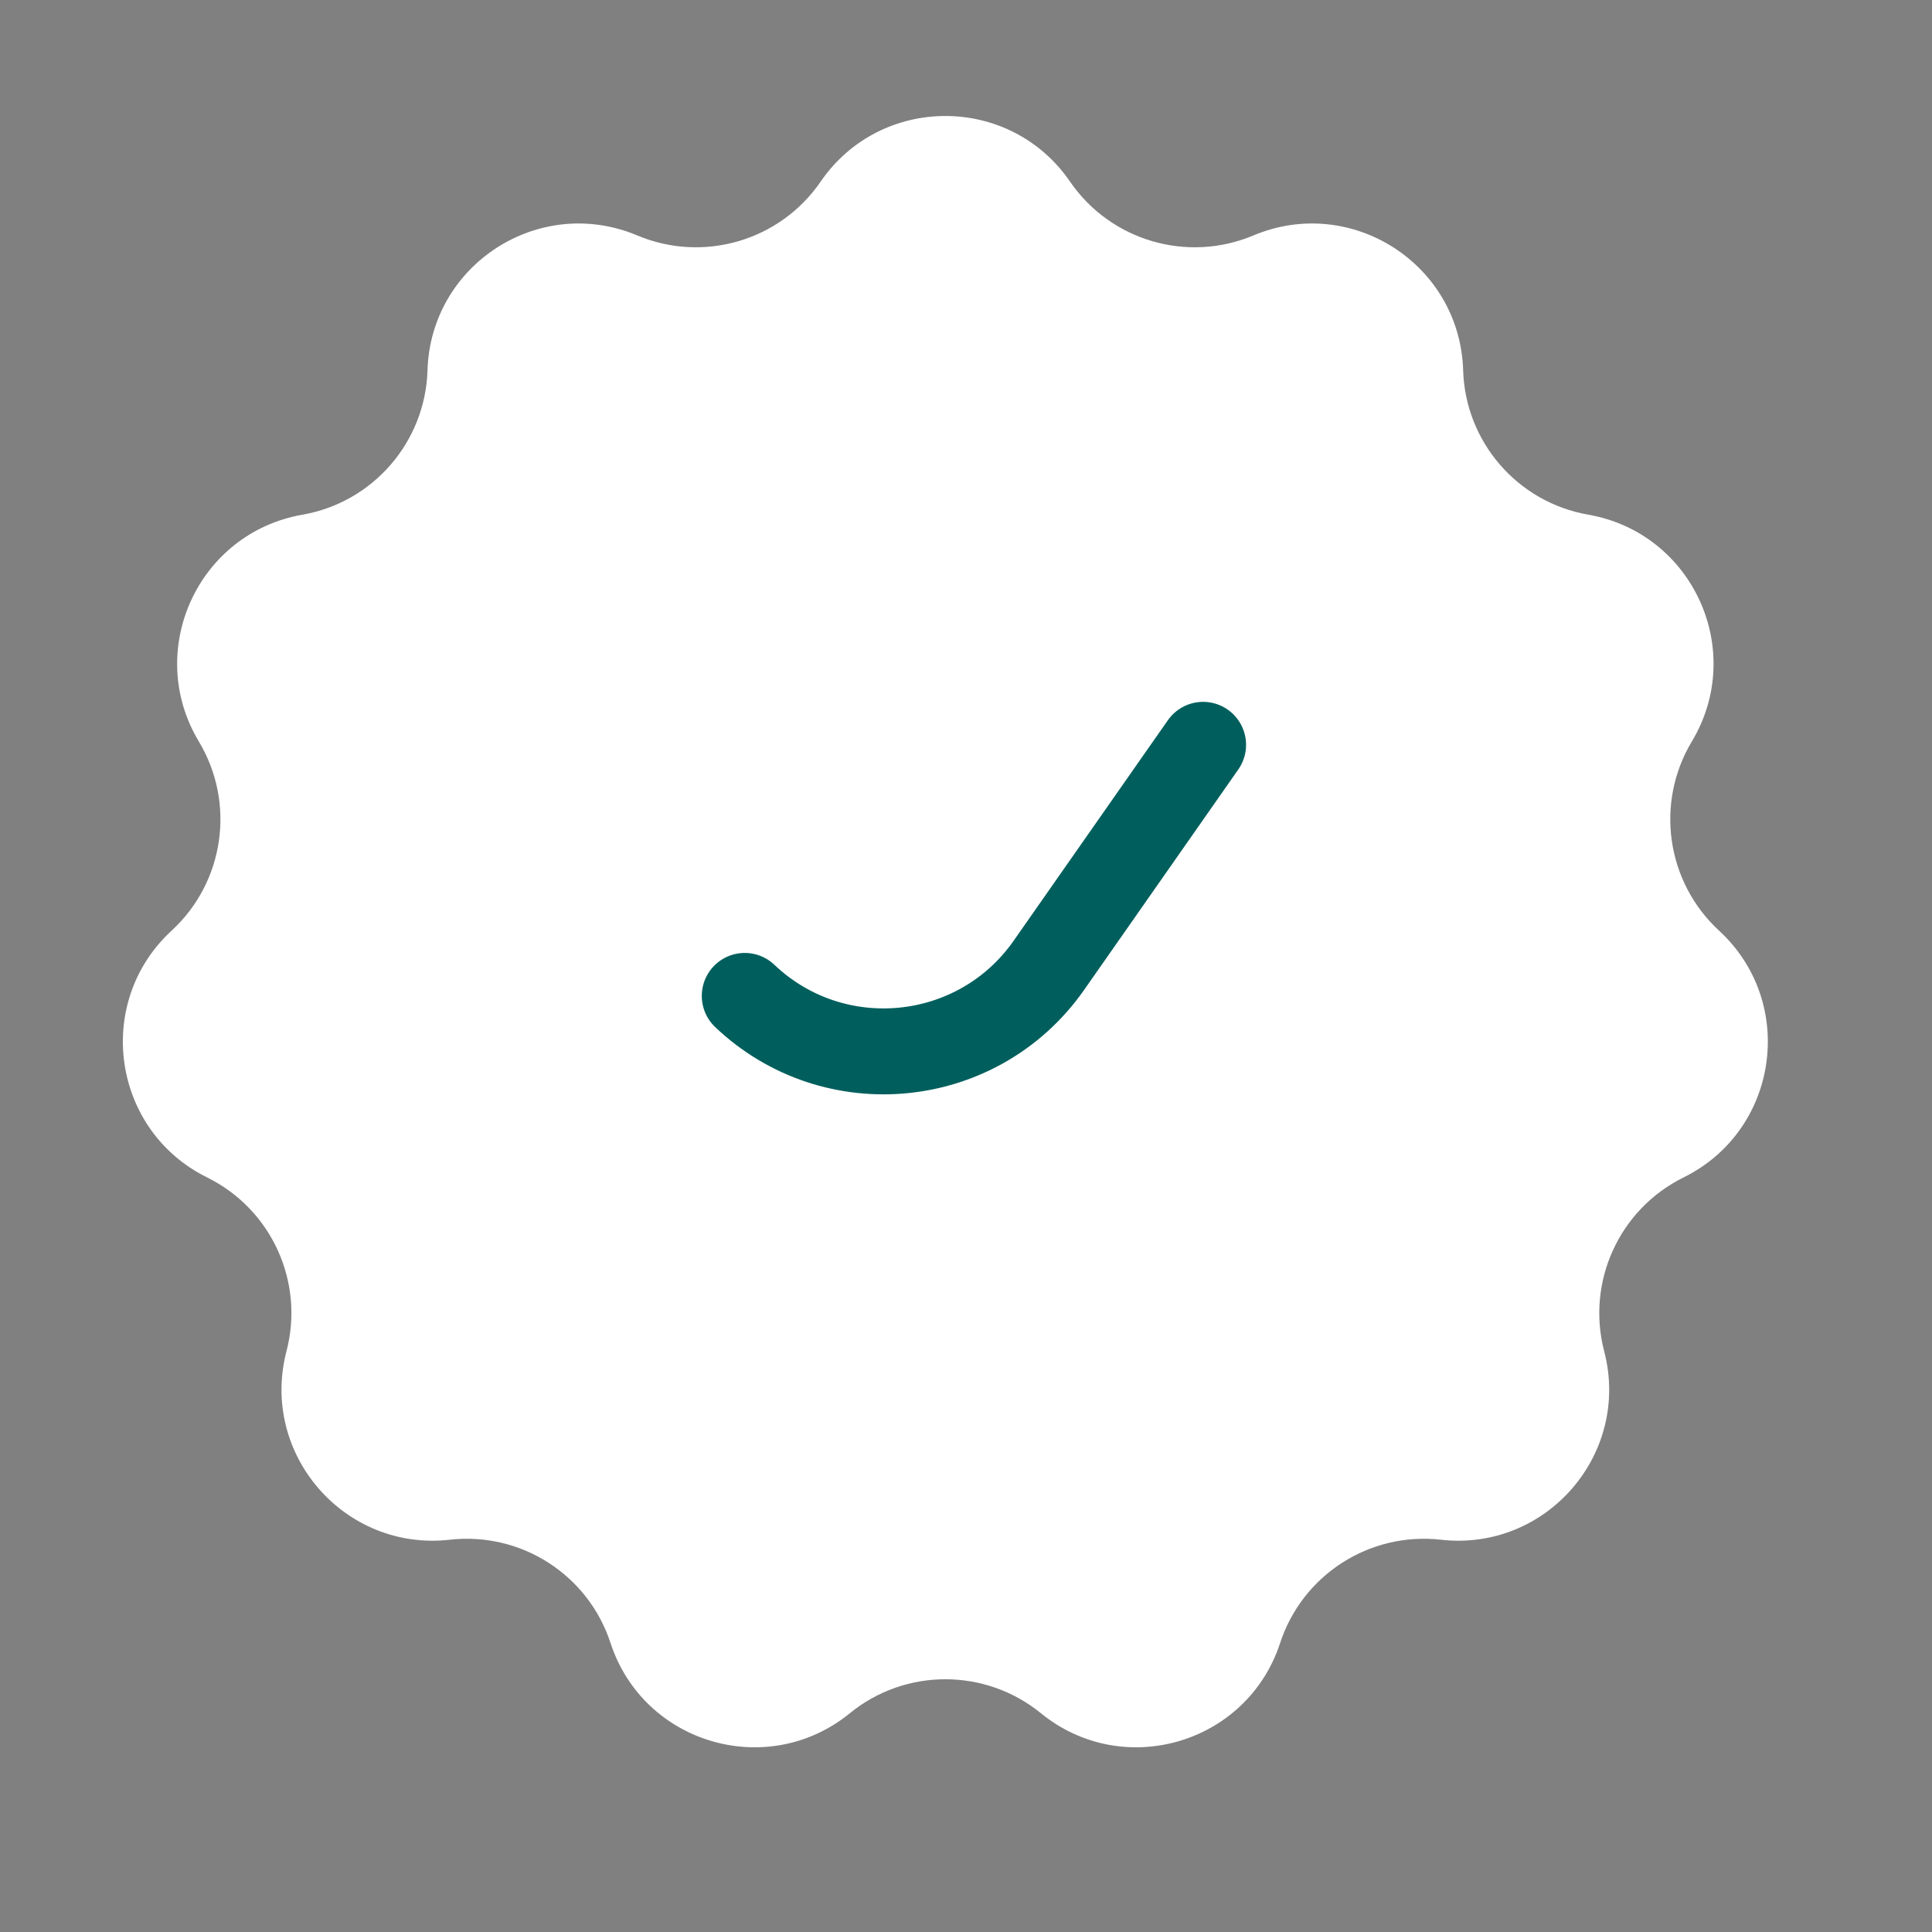 <svg width="25" height="25" viewBox="0 0 25 25" fill="none" xmlns="http://www.w3.org/2000/svg">
<rect x="0" y="0" width="25" height="25" fill="#808080" stroke="none"/>
<path d="M10.619 2.35C11.397 1.218 13.069 1.218 13.846 2.35C14.372 3.116 15.363 3.406 16.218 3.047C17.485 2.514 18.891 3.418 18.933 4.791C18.961 5.719 19.637 6.5 20.552 6.66C21.905 6.896 22.6 8.417 21.892 9.595C21.415 10.391 21.562 11.413 22.244 12.042C23.255 12.973 23.017 14.628 21.785 15.236C20.953 15.647 20.524 16.587 20.758 17.485C21.105 18.814 20.01 20.078 18.645 19.924C17.722 19.82 16.854 20.378 16.565 21.26C16.138 22.566 14.534 23.037 13.469 22.169C12.749 21.583 11.716 21.583 10.997 22.169C9.932 23.037 8.327 22.566 7.9 21.26C7.612 20.378 6.743 19.82 5.821 19.924C4.456 20.078 3.361 18.814 3.707 17.485C3.942 16.587 3.513 15.647 2.68 15.236C1.449 14.628 1.211 12.973 2.221 12.042C2.904 11.413 3.051 10.391 2.573 9.595C1.866 8.417 2.56 6.896 3.914 6.66C4.828 6.5 5.504 5.719 5.532 4.791C5.574 3.418 6.981 2.514 8.247 3.047C9.103 3.406 10.094 3.116 10.619 2.35Z" fill="white"/>
<path d="M9.637 12.887V12.887C10.793 13.986 12.657 13.799 13.572 12.492L15.568 9.638" stroke="#005F5D" stroke-width="1.112" stroke-linecap="round"/>
</svg>
